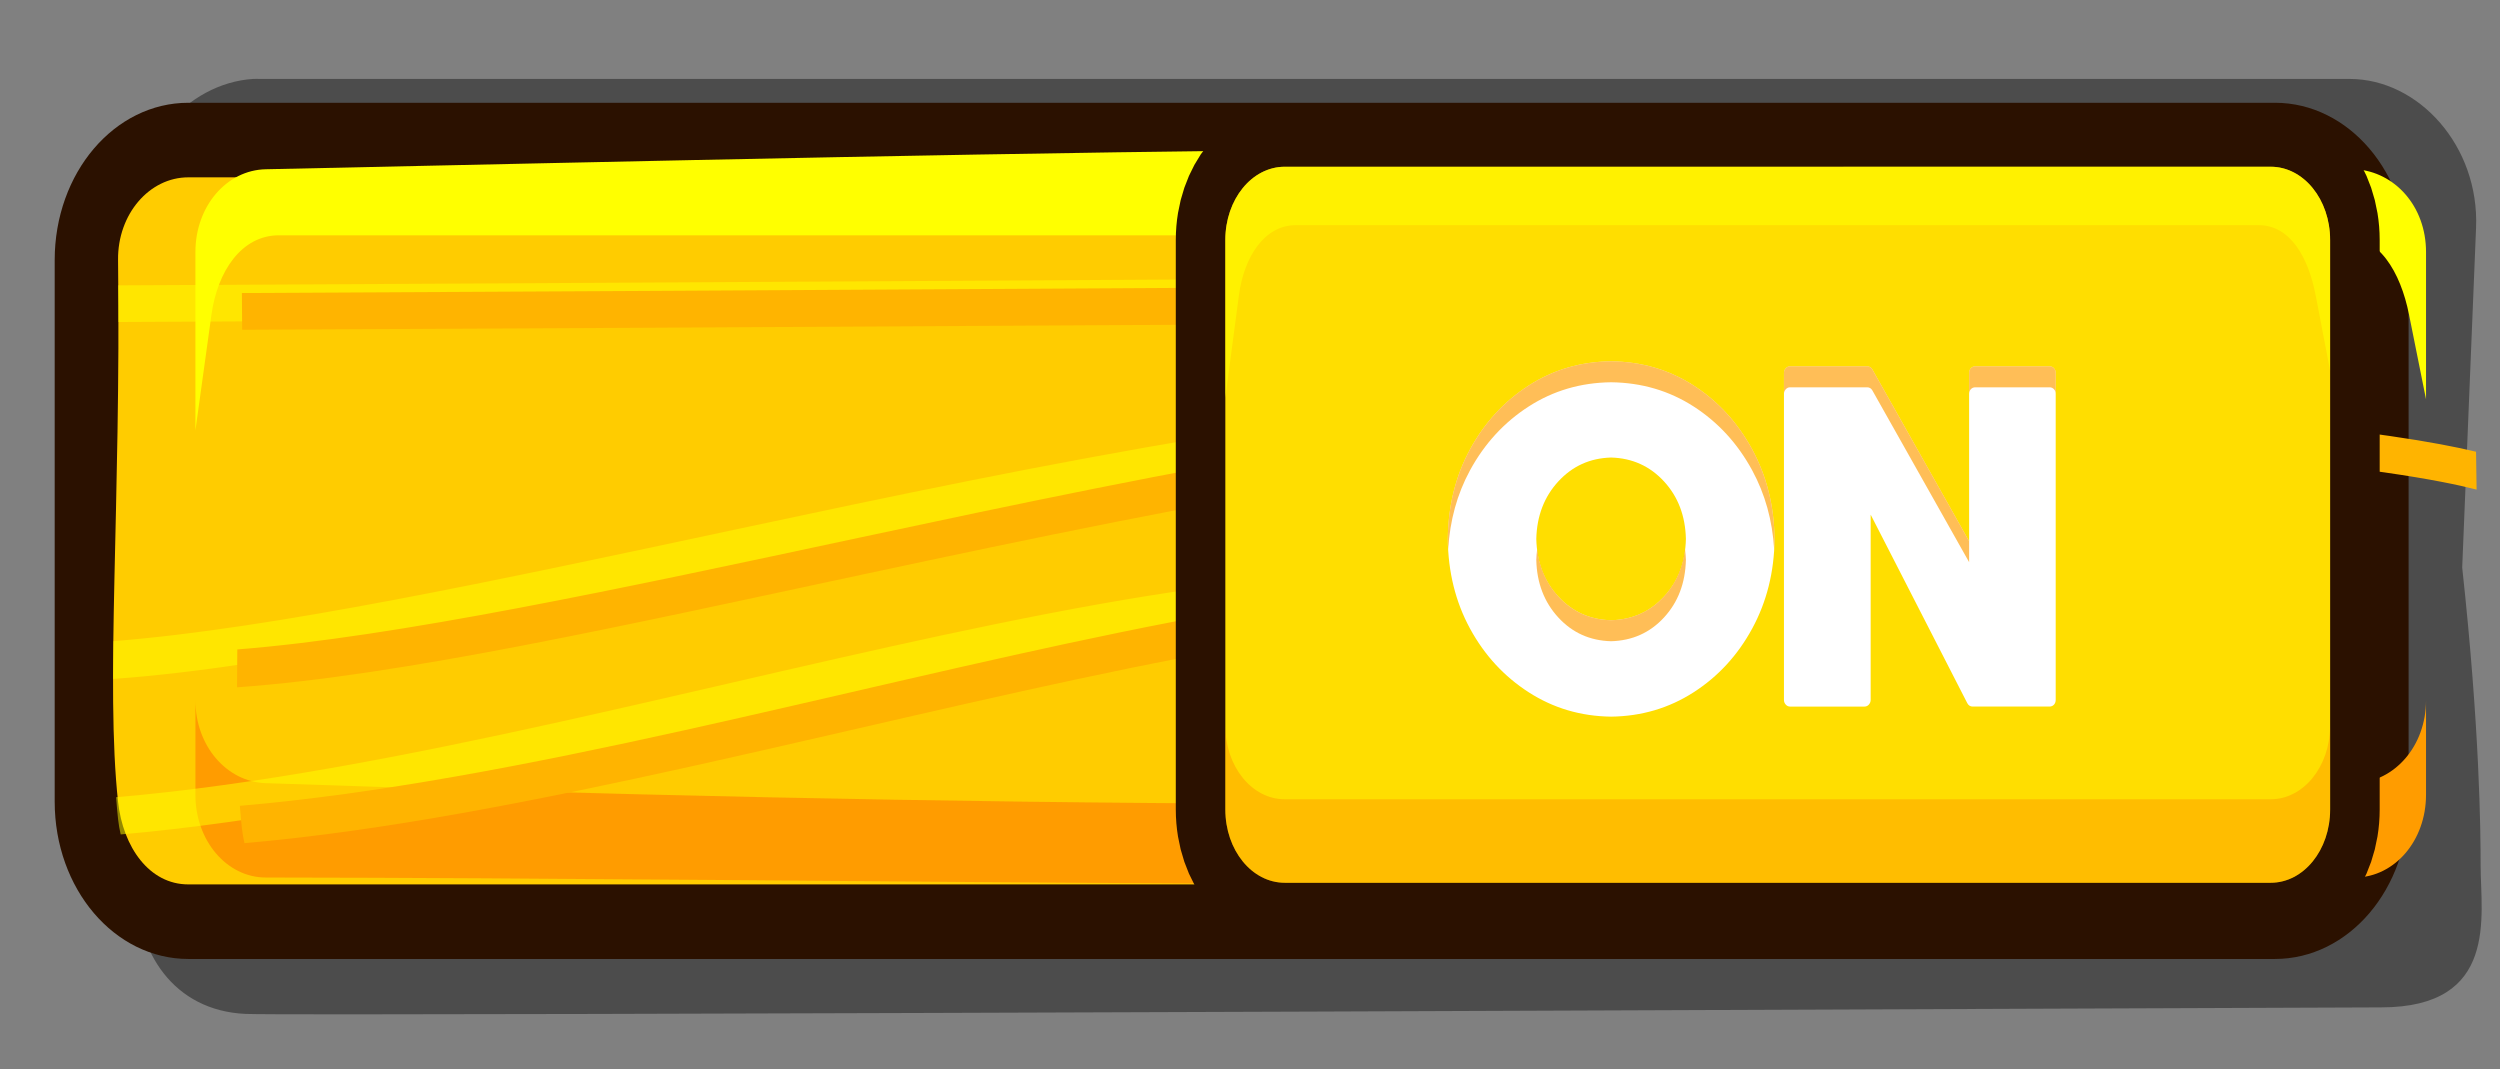 <?xml version="1.0" encoding="UTF-8" standalone="no"?>
<!-- Created with Inkscape (http://www.inkscape.org/) -->

<svg
   xmlns:dc="http://purl.org/dc/elements/1.1/"
   xmlns:cc="http://creativecommons.org/ns#"
   xmlns:rdf="http://www.w3.org/1999/02/22-rdf-syntax-ns#"
   xmlns:svg="http://www.w3.org/2000/svg"
   xmlns="http://www.w3.org/2000/svg"
   xmlns:sodipodi="http://sodipodi.sourceforge.net/DTD/sodipodi-0.dtd"
   xmlns:inkscape="http://www.inkscape.org/namespaces/inkscape"
   width="557.601"
   height="238.469"
   viewBox="0 0 147.532 63.095"
   version="1.1"
   id="svg23489"
   inkscape:version="0.48.5 r10040"
   sodipodi:docname="toggle_button_off_yellow_wood.svg">
  <rect x="0" y="0" width="147.532" height="63.095" fill="#808080" stroke="none"/>
  <defs
     id="defs23483" />
  <sodipodi:namedview
     id="base"
     pagecolor="#7d848b"
     bordercolor="#666666"
     borderopacity="1.0"
     inkscape:pageopacity="1"
     inkscape:pageshadow="2"
     inkscape:zoom="0.21308932"
     inkscape:cx="1587.8707"
     inkscape:cy="965.00204"
     inkscape:document-units="px"
     inkscape:current-layer="layer1"
     showgrid="false"
     inkscape:pagecheckerboard="false"
     showborder="true"
     units="px"
     inkscape:window-width="1920"
     inkscape:window-height="1017"
     inkscape:window-x="-8"
     inkscape:window-y="-8"
     inkscape:window-maximized="1"
     inkscape:showpageshadow="false"
     guidetolerance="28"
     fit-margin-top="15"
     fit-margin-left="15"
     fit-margin-right="15"
     fit-margin-bottom="15">
    <inkscape:grid
       type="xygrid"
       id="grid24034"
       spacingx="1px"
       spacingy="1px"
       empspacing="8"
       visible="true"
       enabled="true"
       snapvisiblegridlinesonly="true"
       originx="3348.19px"
       originy="-2227.876px" />
  </sodipodi:namedview>
  <g
     inkscape:label="Layer 1"
     inkscape:groupmode="layer"
     id="layer1"
     transform="translate(885.875,355.554)">
    <g
       transform="matrix(1.681,0,0,1.978,-3111.28,70.585)"
       id="g24306"
       style="stroke:#6b3e25;stroke-opacity:1" />
    <g
       transform="matrix(1.945,0,0,2.148,-8871.499,-993.97)"
       style="font-size:9.361px;font-style:normal;font-variant:normal;font-weight:800;font-stretch:normal;text-align:center;line-height:100%;letter-spacing:0px;word-spacing:0px;text-anchor:middle;fill:#ff6600;fill-opacity:1;stroke:none;font-family:'MOON GET!';-inkscape-font-specification:'MOON GET! Ultra-Bold'"
       id="g28746" />
    <g
       transform="matrix(1.945,0,0,2.148,-8871.499,-993.116)"
       style="font-size:9.361px;font-style:normal;font-variant:normal;font-weight:800;font-stretch:normal;text-align:center;line-height:100%;letter-spacing:0px;word-spacing:0px;text-anchor:middle;fill:#ff6600;fill-opacity:1;stroke:none;font-family:'MOON GET!';-inkscape-font-specification:'MOON GET! Ultra-Bold'"
       id="g28776" />
    <g
       transform="matrix(2.08,0,0,2.297,-4448.315,-460.107)"
       id="g29416"
       class="switchable"
       switchable="switchable"
       name="shadow">
      <path
         sodipodi:nodetypes="csccssscsssc"
         inkscape:connector-curvature="0"
         id="path29418"
         transform="matrix(0.185,0,0,0.185,44.187,-302.192)"
         d="m 9057.906,1890.469 c -10.187,0.559 -19.22,9.708 -18.562,20.656 l 2.126,35.381 c -1.965,25.716 -0.833,43.823 -1.601,55.776 0.014,9.479 5.803,17.573 16.831,18.031 8.5,0.353 317.462,-0.906 327.518,-0.906 18.086,0 15.262,-12.777 15.262,-19.625 0,-4.941 -0.139,-19.147 -2.826,-41.454 l 2.126,-47.202 c 0.509,-11.31 -8.776,-20.656 -19.406,-20.656 l -320.469,0 c -0.332,0 -0.671,-0.018 -1,0 z"
         style="opacity:0.403;color:#000000;fill:#000000;fill-opacity:1;fill-rule:nonzero;stroke:none;stroke-width:15;marker:none;visibility:visible;display:inline;overflow:visible;enable-background:accumulate" />
      <g
         transform="matrix(0.808,0,0,0.861,321.832,163.804)"
         id="g29420"
         style="stroke:#6b3e25;stroke-opacity:1" />
      <g
         id="g29422"
         transform="matrix(0.808,0,0,0.861,321.832,164.929)">
        <path
           id="path29424"
           d="m 1727.996,-133.398 73.273,0 c 1.366,0 2.465,1.099 2.465,2.465 l 0,16.168 c 0,1.366 -1.099,2.465 -2.465,2.465 l -73.273,0 c -1.365,0 -2.465,-1.099 -2.465,-2.465 l 0,-16.168 c 0,-1.366 1.099,-2.465 2.465,-2.465 z"
           style="color:#000000;fill:#231d19;fill-opacity:1;fill-rule:nonzero;stroke:#2b1100;stroke-width:4.45;stroke-linecap:round;stroke-linejoin:round;stroke-miterlimit:4;stroke-opacity:1;stroke-dasharray:none;stroke-dashoffset:0;marker:none;visibility:visible;display:inline;overflow:visible;enable-background:accumulate"
           inkscape:connector-curvature="0" />
        <path
           sodipodi:nodetypes="sssssssss"
           style="color:#000000;fill:#ffcc00;fill-opacity:1;fill-rule:nonzero;stroke:none;stroke-width:0;marker:none;visibility:visible;display:inline;overflow:visible;enable-background:accumulate"
           d="m 1727.996,-133.398 73.273,0 c 1.366,0 2.401,1.101 2.465,2.465 0.388,8.305 0.179,12.125 0,16.168 -0.06,1.364 -1.099,2.465 -2.465,2.465 l -73.273,0 c -1.365,0 -2.292,-1.109 -2.465,-2.465 -0.443,-3.478 0.103,-8.849 0,-16.168 -0.019,-1.365 1.099,-2.465 2.465,-2.465 z"
           id="path29426"
           inkscape:connector-curvature="0" />
        <path
           sodipodi:nodetypes="csssscssc"
           id="path29428"
           transform="matrix(0.265,0,0,0.265,-6.3049604e-6,18.562)"
           d="m 6521.688,-514.562 0,10.656 c 0,5.161 4.152,9.308 9.312,9.312 76.992,0.07 156.969,1.717 276.938,0 5.161,-0.074 9.312,-4.151 9.312,-9.312 l 0,-10.656 c 0,5.161 -4.155,9.154 -9.312,9.344 -98.748,3.625 -189.165,2.557 -276.938,0 -5.158,-0.15 -9.312,-4.183 -9.312,-9.344 z"
           style="color:#000000;fill:#ff9c00;fill-opacity:1;fill-rule:nonzero;stroke:none;stroke-width:0;marker:none;visibility:visible;display:inline;overflow:visible;enable-background:accumulate"
           inkscape:connector-curvature="0" />
        <path
           sodipodi:nodetypes="ssccssccsss"
           id="path29430"
           transform="matrix(0.265,0,0,0.265,-6.3049604e-6,18.562)"
           d="m 6531,-574.344 c -5.16,0.093 -9.312,4.151 -9.312,9.312 l 0,20.094 2.125,-13.031 c 0.798,-4.89 3.983,-8.938 8.938,-8.938 l 273.312,0 c 4.955,0 7.801,4.115 8.938,8.938 l 2.25,9.531 0,-16.594 c 0,-5.161 -4.161,-9.019 -9.312,-9.312 -73.521,-4.184 -175.572,-1.834 -276.938,0 z"
           style="color:#000000;fill:#ffff00;fill-opacity:1;fill-rule:nonzero;stroke:none;stroke-width:0;marker:none;visibility:visible;display:inline;overflow:visible;enable-background:accumulate"
           inkscape:connector-curvature="0" />
        <g
           id="g29432"
           class="switchable"
           name="grain">
          <path
             id="path29434"
             d="m 1775.863,-130.414 c 0,0 -36.042,0.182 -50.33,0.239 0,0.376 0.01,0.729 0.01,1.094 14.859,-0.054 51.132,-0.239 50.33,-0.239 0.339,0 0.646,-0.267 0.643,-0.556 0,-0.289 -0.314,-0.544 -0.653,-0.538 z m 3.659,3.419 c -9.83,0.086 -21.584,2.157 -32.303,4.103 -8.431,1.531 -16.259,2.96 -21.847,3.333 -0.01,0.387 -0.01,0.764 -0.01,1.128 5.806,-0.351 13.63,-1.85 22.128,-3.393 11.427,-2.075 23.99,-4.264 33.942,-4.068 10.057,0.197 15.93,0.653 19.263,1.06 1.619,0.198 2.627,0.378 3.237,0.513 -0.01,-0.365 -0.011,-0.74 -0.02,-1.128 -0.673,-0.136 -1.633,-0.299 -3.036,-0.47 -3.409,-0.416 -9.322,-0.87 -19.414,-1.068 -0.637,-0.013 -1.285,-0.014 -1.941,-0.009 z m -6.977,5.393 c -0.859,0.003 -1.764,0.009 -2.725,0.017 -7.824,0.067 -18.445,2.487 -28.734,4.427 -5.479,1.033 -10.858,1.912 -15.624,2.256 0.02,0.229 0.043,0.452 0.071,0.667 0.019,0.152 0.052,0.3 0.09,0.444 4.865,-0.357 10.261,-1.265 15.745,-2.299 10.325,-1.947 20.942,-4.337 28.462,-4.402 7.658,-0.066 11.988,0.095 14.377,0.274 1.194,0.089 1.905,0.181 2.302,0.248 0.397,0.067 0.402,0.086 0.402,0.086 0.307,0.131 0.73,0.008 0.875,-0.256 0.145,-0.264 -0.016,-0.62 -0.332,-0.735 0,0 -0.244,-0.085 -0.704,-0.162 -0.46,-0.077 -1.206,-0.173 -2.433,-0.265 -2.148,-0.161 -5.757,-0.309 -11.773,-0.299 z"
             style="opacity:0.5;color:#000000;fill:#ffff00;fill-opacity:1;fill-rule:nonzero;stroke:none;stroke-width:0;marker:none;visibility:visible;display:inline;overflow:visible;enable-background:accumulate"
             inkscape:connector-curvature="0" />
          <path
             inkscape:connector-curvature="0"
             style="color:#000000;fill:#ffb400;fill-opacity:1;fill-rule:nonzero;stroke:none;stroke-width:0;marker:none;visibility:visible;display:inline;overflow:visible;enable-background:accumulate"
             d="m 15855.438,1540.312 c 0,0 -112.027,0.666 -156.438,0.875 0.01,1.373 0.03,2.665 0.03,4 46.185,-0.197 158.931,-0.875 156.438,-0.875 1.055,0 2.008,-0.976 2,-2.031 0,-1.055 -0.976,-1.989 -2.031,-1.969 z m 11.374,12.5 c -30.553,0.316 -67.087,7.885 -100.406,15 -26.206,5.597 -50.536,10.822 -67.906,12.188 -0.02,1.413 -0.02,2.793 -0.03,4.125 18.046,-1.282 42.365,-6.765 68.781,-12.406 35.519,-7.586 74.568,-15.589 105.5,-14.875 31.26,0.721 49.513,2.386 59.875,3.875 5.031,0.723 8.166,1.384 10.063,1.875 -0.02,-1.336 -0.03,-2.704 -0.06,-4.125 -2.093,-0.497 -5.077,-1.092 -9.437,-1.719 -10.597,-1.522 -28.976,-3.182 -60.344,-3.906 -1.981,-0.046 -3.994,-0.052 -6.032,-0.031 z m -21.687,19.719 c -2.671,0.01 -5.483,0.032 -8.469,0.063 -24.319,0.246 -57.333,9.094 -89.312,16.187 -17.031,3.778 -33.75,6.989 -48.563,8.25 0.06,0.838 0.134,1.653 0.219,2.438 0.06,0.556 0.163,1.096 0.281,1.625 15.123,-1.307 31.894,-4.626 48.938,-8.406 32.092,-7.119 65.093,-15.858 88.469,-16.094 23.804,-0.24 37.262,0.346 44.687,1 3.712,0.327 5.921,0.662 7.156,0.906 1.235,0.244 1.25,0.312 1.25,0.312 0.953,0.478 2.269,0.029 2.719,-0.938 0.451,-0.967 -0.05,-2.265 -1.031,-2.688 0,0 -0.758,-0.311 -2.188,-0.594 -1.43,-0.283 -3.748,-0.633 -7.562,-0.969 -6.677,-0.588 -17.894,-1.131 -36.594,-1.094 z"
             transform="matrix(0.322,0,0,0.274,-3325.199,-552.231)"
             id="path29436" />
        </g>
      </g>
    </g>
    <g
       id="g29438"
       transform="matrix(2.743,0,0,3.171,-5585.668,-500.899)">
      <g
         style="stroke:#6b3e25;stroke-opacity:1"
         id="g29440"
         transform="matrix(0.808,0,0,0.861,321.832,163.804)" />
      <g
         transform="matrix(0.808,0,0,0.861,321.832,164.929)"
         id="g29442">
        <path
           style="color:#000000;fill:#00bdec;fill-opacity:1;fill-rule:nonzero;stroke:#2b1100;stroke-width:2.638;stroke-linejoin:round;stroke-miterlimit:4;stroke-opacity:1;stroke-dasharray:none;marker:none;visibility:visible;display:inline;overflow:visible;enable-background:accumulate"
           d="m 1756.418,-134.715 26.251,0 c 0.877,0 1.583,0.706 1.583,1.583 l 0,12.31 c 0,0.877 -0.706,1.583 -1.583,1.583 l -26.251,0 c -0.877,0 -1.583,-0.706 -1.583,-1.583 l 0,-12.31 c 0,-0.877 0.706,-1.583 1.583,-1.583 z"
           id="path29444"
           inkscape:connector-curvature="0"
           sodipodi:nodetypes="sssssssss" />
        <path
           sodipodi:nodetypes="sssssssss"
           inkscape:connector-curvature="0"
           id="path29446"
           d="m 1756.418,-134.715 26.251,0 c 0.877,0 1.583,0.706 1.583,1.583 l 0,12.31 c 0,0.877 -0.706,1.583 -1.583,1.583 l -26.251,0 c -0.877,0 -1.583,-0.706 -1.583,-1.583 l 0,-12.31 c 0,-0.877 0.706,-1.583 1.583,-1.583 z"
           style="color:#000000;fill:#ffde00;fill-opacity:1;fill-rule:nonzero;stroke:none;stroke-width:0;marker:none;visibility:visible;display:inline;overflow:visible;enable-background:accumulate" />
        <path
           sodipodi:nodetypes="csssscssc"
           inkscape:connector-curvature="0"
           style="opacity:0.27;color:#000000;fill:#ff6600;fill-opacity:1;fill-rule:nonzero;stroke:none;stroke-width:0;marker:none;visibility:visible;display:inline;overflow:visible;enable-background:accumulate"
           d="m 1754.835,-122.631 0,1.81 c 0,0.877 0.705,1.582 1.582,1.582 l 26.251,0 c 0.877,0 1.582,-0.705 1.582,-1.582 l 0,-1.81 c 0,0.877 -0.705,1.587 -1.582,1.587 l -26.251,0 c -0.877,0 -1.582,-0.71 -1.582,-1.587 z"
           id="path29448" />
        <path
           sodipodi:nodetypes="ssccssccsss"
           inkscape:connector-curvature="0"
           style="opacity:0.575;color:#000000;fill:#ffff00;fill-opacity:1;fill-rule:nonzero;stroke:none;stroke-width:0;marker:none;visibility:visible;display:inline;overflow:visible;enable-background:accumulate"
           d="m 1756.417,-134.716 c -0.877,0 -1.582,0.705 -1.582,1.582 l 0,3.413 0.361,-2.214 c 0.136,-0.831 0.677,-1.518 1.518,-1.518 l 25.635,0 c 0.842,0 1.325,0.699 1.518,1.518 l 0.382,1.619 0,-2.819 c 0,-0.877 -0.705,-1.582 -1.582,-1.582 z"
           id="path29450" />
      </g>
    </g>
    <g
       id="g29490"
       class="switchable"
       name="text"
       transform="translate(-516.778,-154.448)">
      <g
         id="g29492"
         style="font-size:9.361px;font-style:normal;font-variant:normal;font-weight:800;font-stretch:normal;text-align:center;line-height:100%;letter-spacing:0px;word-spacing:0px;text-anchor:middle;fill:#ffffff;fill-opacity:1;stroke:none;font-family:'MOON GET!';-inkscape-font-specification:'MOON GET! Ultra-Bold'"
         transform="matrix(1.945,0,0,2.148,-8871.499,-994.358)">
        <path
           id="path29494"
           transform="matrix(0.136,0,0,0.123,4560.275,471.481)"
           d="m -1029.25,-750.062 c -6.787,0.084 -12.898,1.878 -18.375,5.406 -5.478,3.529 -9.853,8.286 -13.094,14.25 -3.241,5.964 -4.891,12.64 -4.969,20.031 0.081,7.391 1.728,14.068 4.969,20.031 3.24,5.963 7.616,10.691 13.094,14.219 5.477,3.528 11.588,5.353 18.375,5.438 6.788,-0.084 12.929,-1.909 18.406,-5.438 5.478,-3.528 9.822,-8.256 13.063,-14.219 3.24,-5.963 4.923,-12.643 5,-20.031 -0.081,-7.389 -1.76,-14.067 -5,-20.031 -3.241,-5.964 -7.585,-10.72 -13.063,-14.25 -5.477,-3.53 -11.618,-5.322 -18.406,-5.406 z m 39.906,1.125 c -0.382,0.008 -0.684,0.159 -0.938,0.438 -0.25,0.279 -0.399,0.609 -0.406,1.031 l 0,73.062 c 0,0.419 0.156,0.752 0.406,1.031 0.25,0.28 0.559,0.427 0.938,0.438 l 16.656,0 c 0.382,-0.008 0.687,-0.159 0.938,-0.438 0.25,-0.279 0.392,-0.609 0.406,-1.031 l 0,-41.406 21.562,42.125 c 0.118,0.235 0.294,0.431 0.5,0.562 0.206,0.131 0.445,0.185 0.688,0.188 l 17.188,0 c 0.382,-0.008 0.717,-0.159 0.969,-0.438 0.25,-0.279 0.36,-0.609 0.375,-1.031 l 0,-73.062 c 0,-0.419 -0.125,-0.752 -0.375,-1.031 -0.25,-0.28 -0.59,-0.427 -0.969,-0.438 l -16.625,0 c -0.382,0.008 -0.721,0.159 -0.969,0.438 -0.25,0.279 -0.368,0.609 -0.375,1.031 l 0,37.594 -21.594,-38.375 c -0.125,-0.221 -0.27,-0.378 -0.469,-0.5 -0.199,-0.121 -0.428,-0.186 -0.656,-0.188 l -17.25,0 z m -39.906,20.375 c 4.727,0.13 8.675,1.926 11.812,5.344 3.138,3.418 4.756,7.699 4.875,12.844 -0.118,5.144 -1.737,9.426 -4.875,12.844 -3.137,3.418 -7.085,5.182 -11.812,5.312 -4.726,-0.13 -8.643,-1.895 -11.781,-5.312 -3.138,-3.418 -4.787,-7.699 -4.906,-12.844 0.118,-5.144 1.768,-9.426 4.906,-12.844 3.138,-3.417 7.055,-5.214 11.781,-5.344 z"
           inkscape:connector-curvature="0" />
      </g>
      <g
         transform="matrix(1.945,0,0,2.148,-8871.499,-994.358)"
         style="font-size:9.361px;font-style:normal;font-variant:normal;font-weight:800;font-stretch:normal;text-align:center;line-height:100%;letter-spacing:0px;word-spacing:0px;text-anchor:middle;fill:#0097ec;fill-opacity:1;stroke:none;font-family:'MOON GET!';-inkscape-font-specification:'MOON GET! Ultra-Bold'"
         id="g29496">
        <path
           id="path29498"
           transform="matrix(0.136,0,0,0.123,4560.275,471.481)"
           d="m -1029.25,-750.062 c -6.787,0.084 -12.898,1.878 -18.375,5.406 -5.478,3.529 -9.853,8.286 -13.094,14.25 -3.241,5.964 -4.891,12.64 -4.969,20.031 0.01,0.788 0.05,1.572 0.094,2.344 0.372,-6.457 1.983,-12.366 4.875,-17.688 3.24,-5.964 7.616,-10.721 13.094,-14.25 5.477,-3.529 11.588,-5.322 18.375,-5.406 6.788,0.084 12.929,1.877 18.406,5.406 5.478,3.53 9.822,8.286 13.063,14.25 2.891,5.322 4.527,11.232 4.906,17.688 0.045,-0.771 0.086,-1.556 0.094,-2.344 -0.081,-7.389 -1.76,-14.067 -5,-20.031 -3.241,-5.964 -7.585,-10.72 -13.062,-14.25 -5.477,-3.53 -11.618,-5.322 -18.406,-5.406 z m 39.906,1.125 c -0.382,0.008 -0.684,0.159 -0.938,0.438 -0.25,0.279 -0.399,0.609 -0.406,1.031 l 0,4.688 c 0.007,-0.422 0.156,-0.753 0.406,-1.031 0.254,-0.279 0.555,-0.429 0.938,-0.438 l 17.25,0 c 0.228,0.002 0.458,0.067 0.656,0.188 0.199,0.122 0.344,0.279 0.469,0.5 l 21.594,38.375 0,-4.688 -21.594,-38.375 c -0.125,-0.221 -0.27,-0.378 -0.469,-0.5 -0.199,-0.121 -0.428,-0.186 -0.656,-0.188 l -17.25,0 z m 41.312,0 c -0.382,0.008 -0.721,0.159 -0.969,0.438 -0.25,0.279 -0.368,0.609 -0.375,1.031 l 0,4.688 c 0.007,-0.422 0.125,-0.753 0.375,-1.031 0.248,-0.279 0.586,-0.429 0.969,-0.438 l 16.625,0 c 0.379,0.011 0.719,0.157 0.969,0.438 0.25,0.28 0.375,0.612 0.375,1.031 l 0,-4.688 c 0,-0.419 -0.125,-0.752 -0.375,-1.031 -0.25,-0.28 -0.59,-0.427 -0.969,-0.438 l -16.625,0 z m -97.719,40.906 c -0.094,0.767 -0.169,1.535 -0.188,2.344 0.119,5.144 1.768,9.426 4.906,12.844 3.138,3.418 7.055,5.183 11.781,5.312 4.727,-0.13 8.675,-1.895 11.812,-5.312 3.138,-3.418 4.757,-7.699 4.875,-12.844 -0.019,-0.809 -0.095,-1.577 -0.188,-2.344 -0.498,4.106 -2.043,7.62 -4.688,10.5 -3.137,3.418 -7.085,5.182 -11.812,5.312 -4.726,-0.13 -8.643,-1.895 -11.781,-5.312 -2.645,-2.88 -4.214,-6.394 -4.719,-10.5 z"
           style="opacity:0.659;fill:#ff9c00;fill-opacity:1"
           inkscape:connector-curvature="0" />
      </g>
    </g>
  </g>
</svg>
